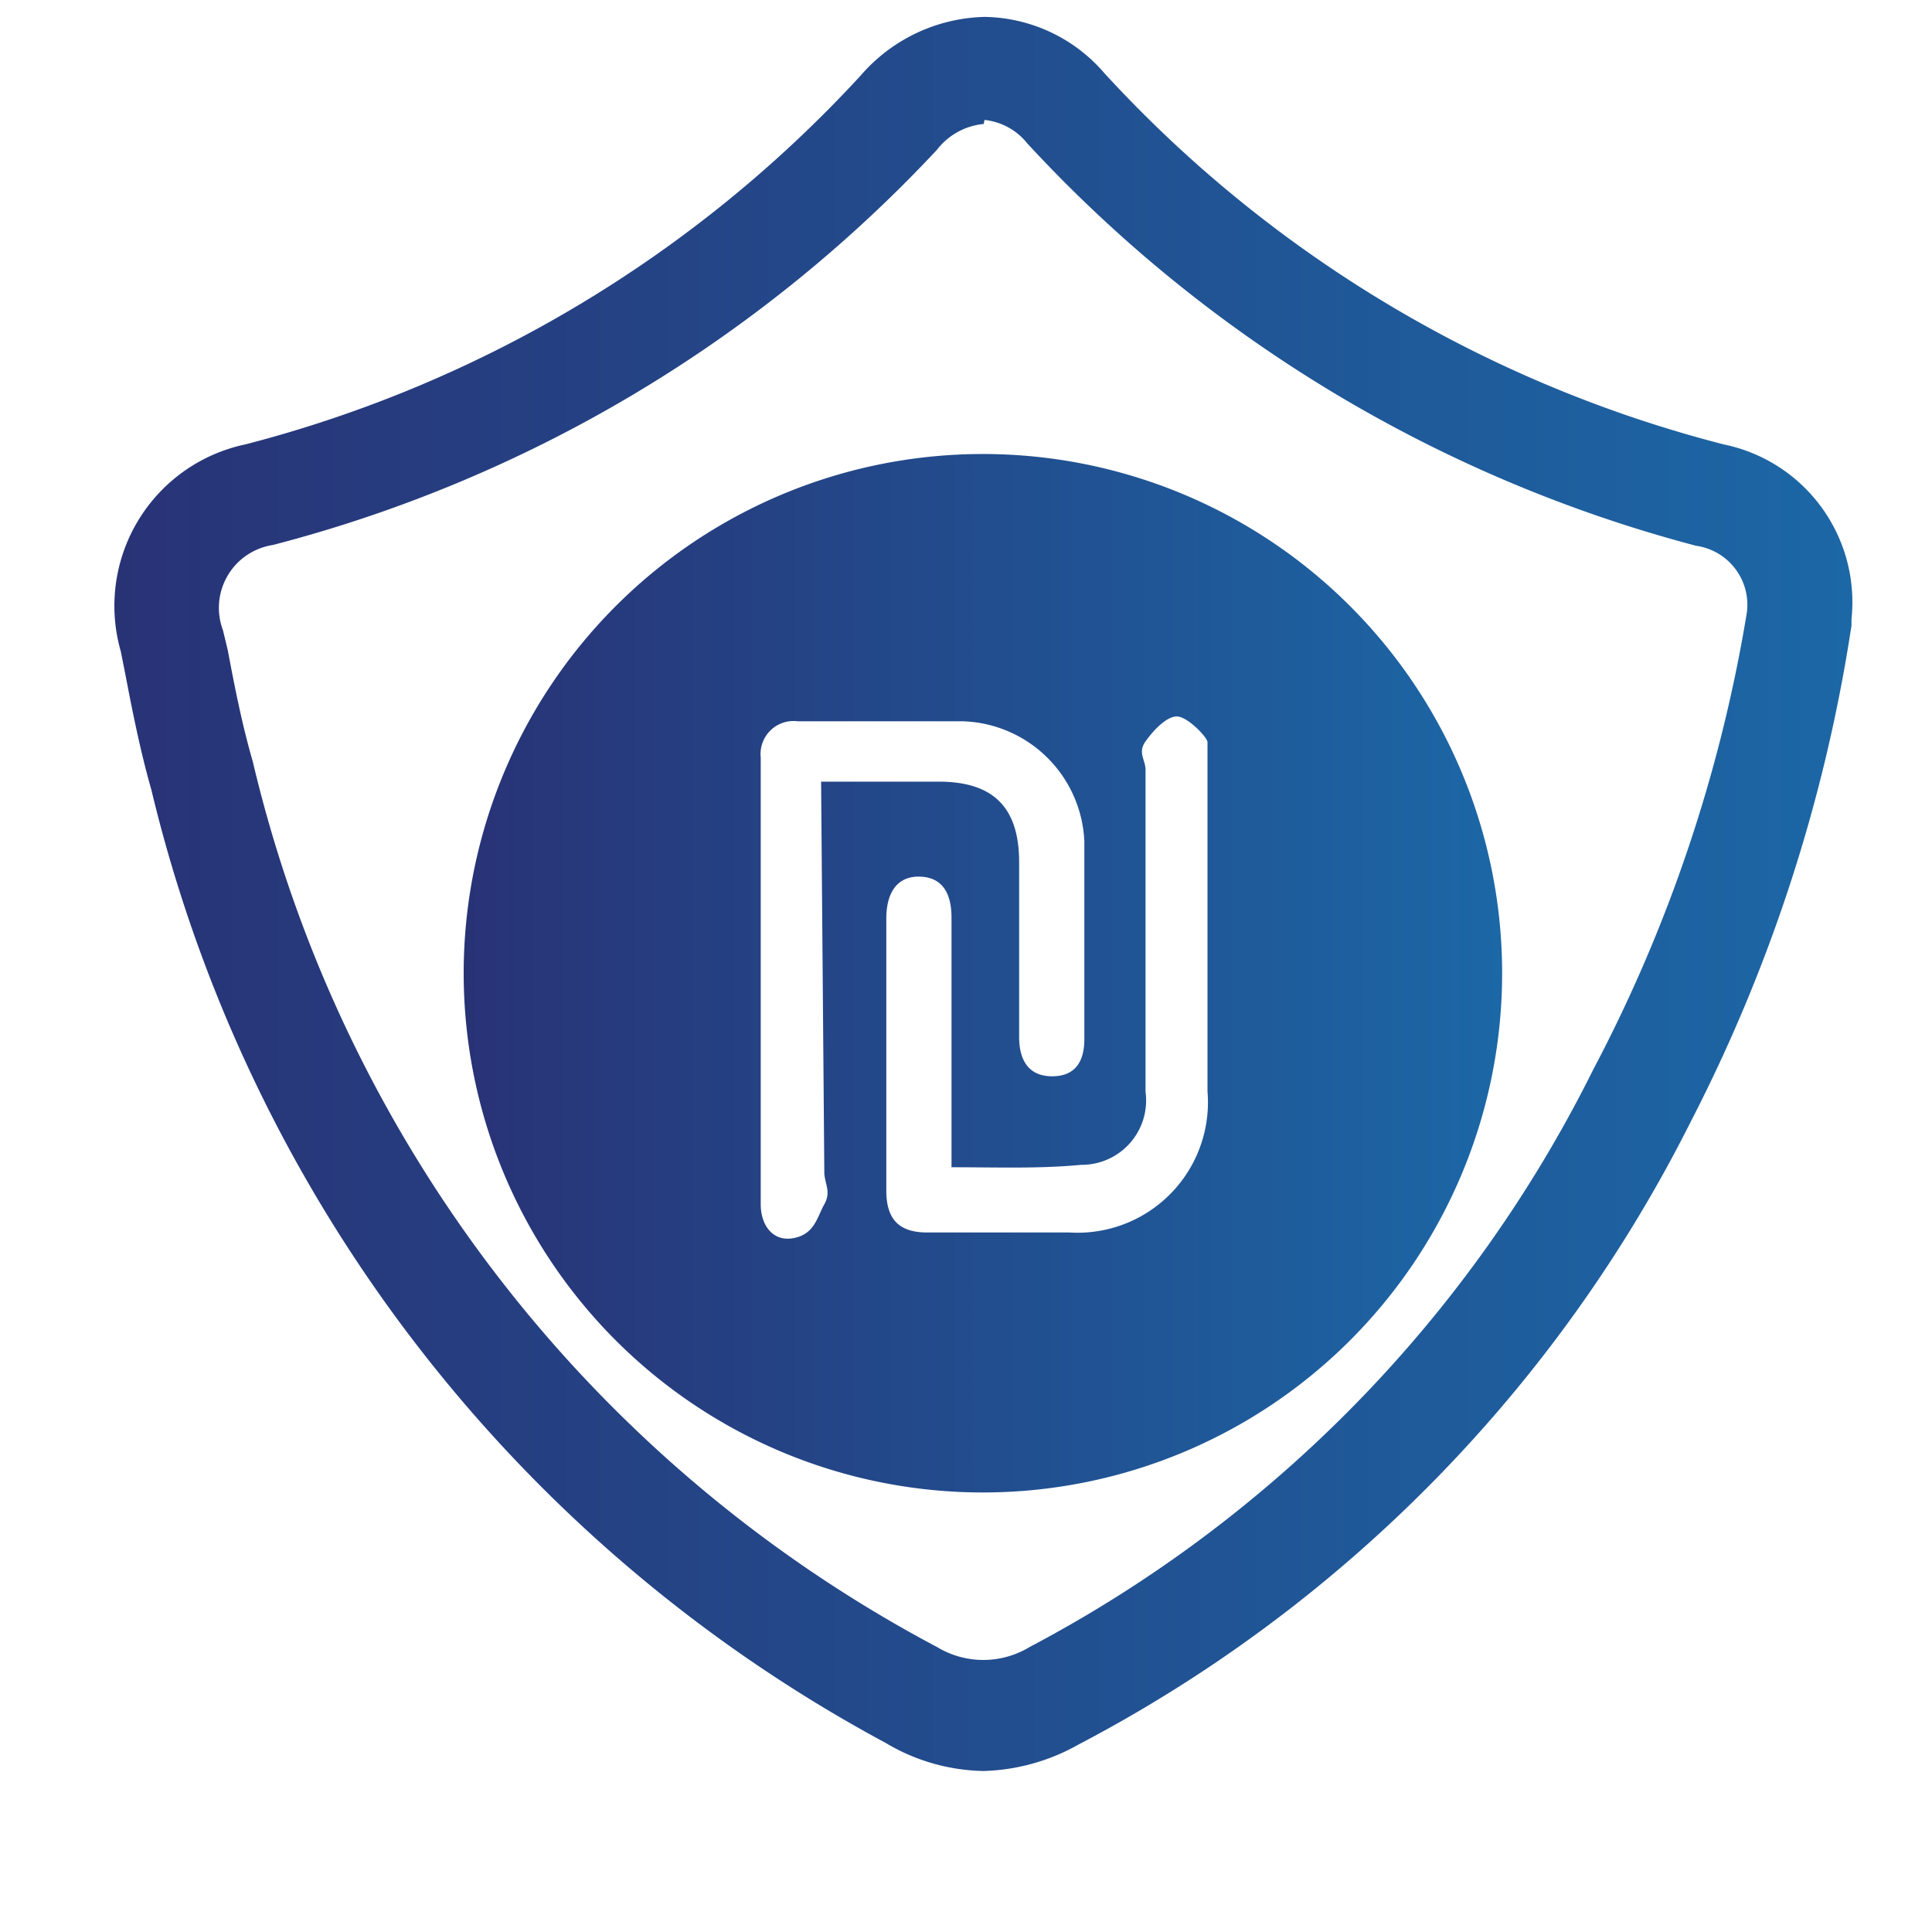 <svg id="Layer_1" data-name="Layer 1" xmlns="http://www.w3.org/2000/svg" xmlns:xlink="http://www.w3.org/1999/xlink" viewBox="0 0 24 24"><defs><style>.cls-1{fill:url(#linear-gradient);}.cls-2{fill:url(#linear-gradient-2);}</style><linearGradient id="linear-gradient" x1="5.77" y1="12.09" x2="18.66" y2="12.09" gradientUnits="userSpaceOnUse"><stop offset="0" stop-color="#283376"/><stop offset="1" stop-color="#1c67a6"/></linearGradient><linearGradient id="linear-gradient-2" x1="1.44" y1="11.09" x2="23" y2="11.09" xlink:href="#linear-gradient"/></defs><path class="cls-1" d="M18.66,12.07a6.45,6.45,0,1,1-6.48-6.43A6.45,6.45,0,0,1,18.66,12.07ZM10.2,9.71l.13,0h1.33c.66,0,1,.3,1,1s0,1.45,0,2.17c0,.28.11.49.41.49s.4-.2.4-.46c0-.82,0-1.64,0-2.46a1.56,1.56,0,0,0-1.51-1.49c-.68,0-1.37,0-2.05,0a.41.41,0,0,0-.46.45v5.55c0,.26.15.47.41.42s.29-.26.38-.42,0-.26,0-.4Zm1.62,4.79c0-1.06,0-2.08,0-3.1,0-.27-.09-.5-.39-.51s-.42.22-.42.52v3.38c0,.37.17.53.54.52h1.73A1.62,1.62,0,0,0,15,13.56V9.5c0-.1,0-.22,0-.28s-.25-.32-.38-.32-.29.17-.39.31,0,.23,0,.35c0,1.34,0,2.69,0,4a.8.8,0,0,1-.8.91C12.91,14.52,12.39,14.5,11.82,14.5Z"/><path class="cls-2" d="M12.22,22A2.45,2.45,0,0,1,11,21.65,18.28,18.28,0,0,1,1.88,9.81c-.14-.49-.24-1-.33-1.47L1.5,8.09A2.05,2.05,0,0,1,3.05,5.52,15.74,15.74,0,0,0,10.69.94,2.1,2.1,0,0,1,12.23.21h0a2,2,0,0,1,1.49.7,15.76,15.76,0,0,0,7.69,4.61A2,2,0,0,1,23,7.69v.08a20,20,0,0,1-2,6.17,17.69,17.69,0,0,1-7.6,7.73A2.54,2.54,0,0,1,12.22,22Zm0-20.46a.83.83,0,0,0-.58.32A17.2,17.2,0,0,1,3.39,6.77a.79.79,0,0,0-.62,1.06l.06.25c.09.48.18.93.31,1.38a16.83,16.83,0,0,0,8.5,11,1.11,1.11,0,0,0,1.15,0,16.32,16.32,0,0,0,7-7.17A18.64,18.64,0,0,0,21.7,7.61a.74.74,0,0,0-.63-.83,17.31,17.31,0,0,1-8.31-5,.78.78,0,0,0-.53-.29Z"/></svg>
